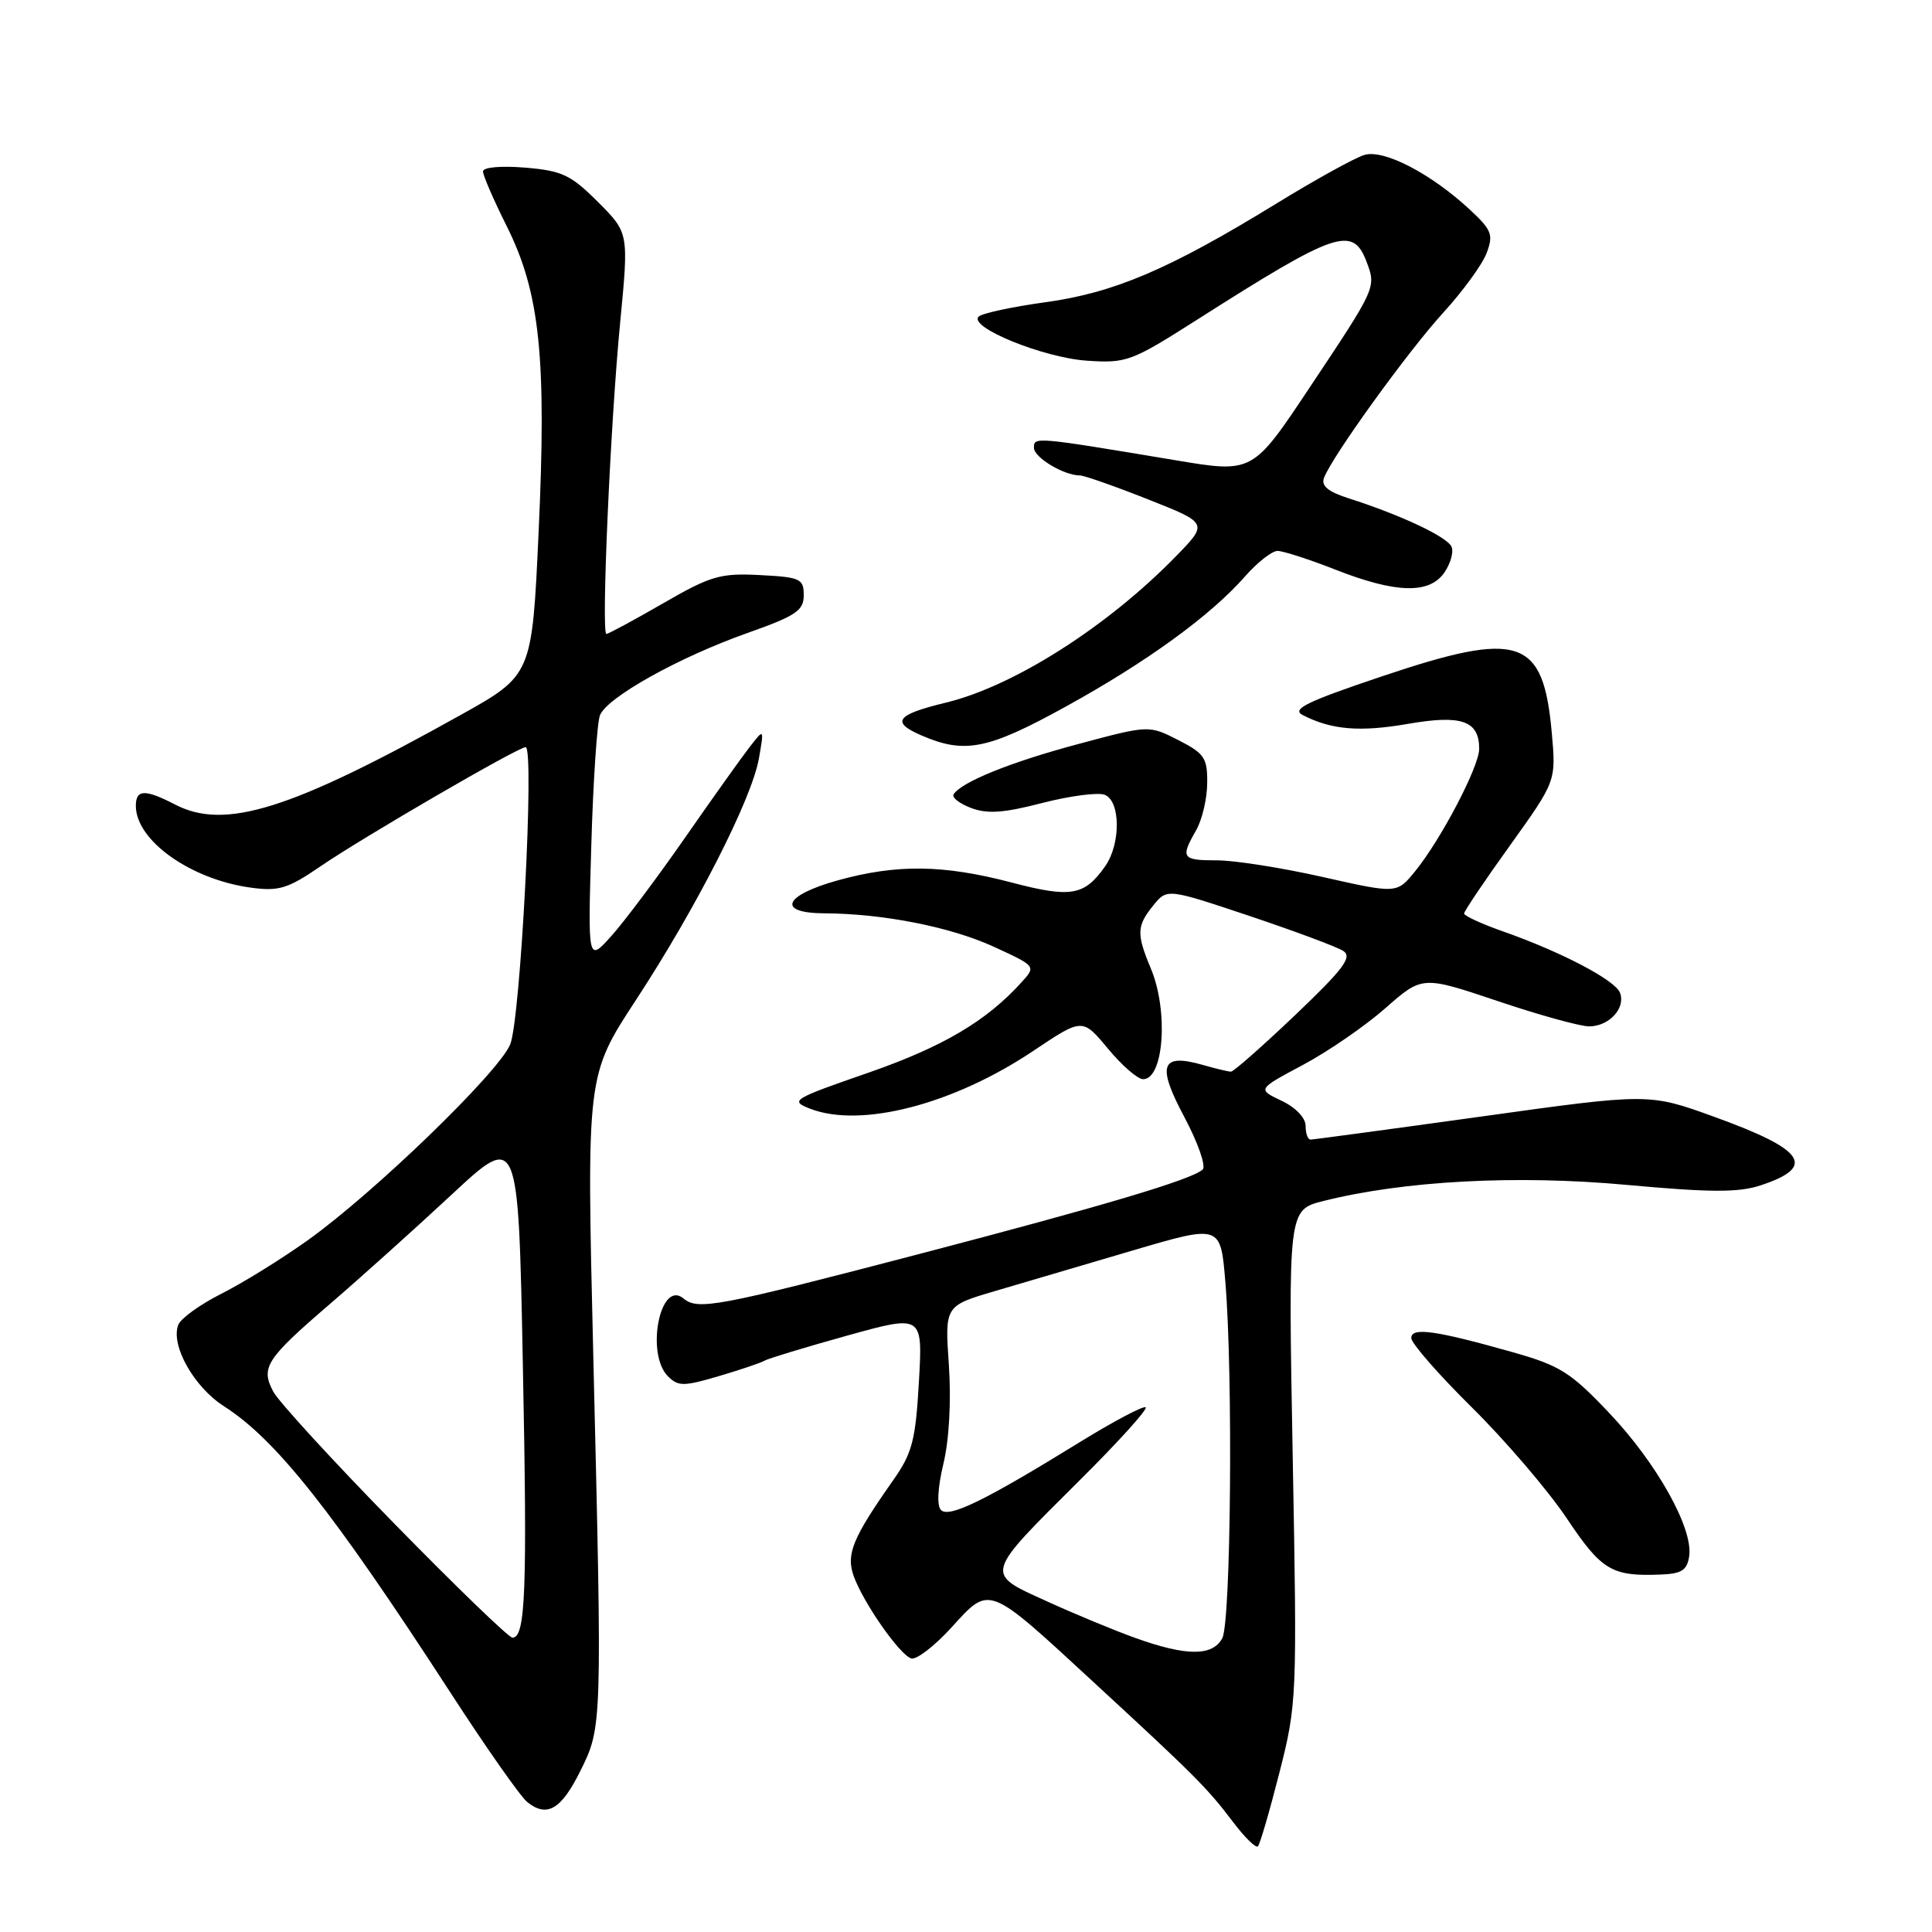 <?xml version="1.0" encoding="UTF-8" standalone="no"?>
<!DOCTYPE svg PUBLIC "-//W3C//DTD SVG 1.1//EN" "http://www.w3.org/Graphics/SVG/1.1/DTD/svg11.dtd" >
<svg xmlns="http://www.w3.org/2000/svg" xmlns:xlink="http://www.w3.org/1999/xlink" version="1.1" viewBox="0 0 256 256">
 <g >
 <path fill="currentColor"
d=" M 169.53 234.88 C 171.85 225.77 171.88 224.98 171.29 192.96 C 170.69 160.32 170.69 160.32 175.35 159.14 C 186.01 156.46 200.89 155.66 215.50 157.00 C 226.64 158.02 230.37 158.03 233.28 157.07 C 240.73 154.61 239.21 152.35 227.19 148.00 C 218.50 144.85 218.50 144.85 196.40 147.93 C 184.24 149.62 174.01 151.00 173.65 151.00 C 173.29 151.00 173.00 150.18 173.00 149.18 C 173.00 148.12 171.67 146.73 169.80 145.85 C 166.60 144.33 166.60 144.33 172.64 141.11 C 175.96 139.34 180.88 135.96 183.57 133.59 C 188.46 129.29 188.46 129.29 198.43 132.64 C 203.91 134.49 209.37 136.00 210.57 136.00 C 213.21 136.00 215.44 133.58 214.66 131.55 C 214.02 129.88 206.98 126.18 199.25 123.45 C 196.36 122.44 194.00 121.35 194.00 121.05 C 194.00 120.74 196.74 116.67 200.10 112.00 C 206.19 103.50 206.19 103.50 205.62 97.11 C 204.49 84.50 201.39 83.47 183.11 89.62 C 173.10 92.99 171.09 93.97 172.62 94.75 C 176.42 96.71 180.20 97.02 186.54 95.92 C 193.67 94.68 196.00 95.49 196.00 99.23 C 196.00 101.57 190.94 111.24 187.50 115.46 C 185.09 118.42 185.09 118.42 175.28 116.21 C 169.89 114.99 163.57 114.00 161.24 114.00 C 156.60 114.00 156.39 113.69 158.50 110.00 C 159.29 108.62 159.95 105.82 159.96 103.77 C 160.00 100.43 159.59 99.83 156.12 98.06 C 152.23 96.08 152.23 96.08 142.87 98.59 C 133.94 100.97 127.39 103.62 126.36 105.25 C 126.09 105.67 127.14 106.48 128.67 107.06 C 130.81 107.88 133.02 107.72 138.10 106.40 C 141.75 105.46 145.47 104.97 146.37 105.31 C 148.48 106.12 148.53 111.79 146.45 114.77 C 143.69 118.70 141.92 119.01 134.01 116.93 C 124.97 114.56 118.80 114.49 110.98 116.66 C 103.81 118.66 102.88 120.99 109.25 121.02 C 117.00 121.06 125.91 122.81 131.64 125.43 C 137.28 128.02 137.29 128.03 135.39 130.12 C 130.73 135.29 124.95 138.70 115.06 142.14 C 104.99 145.63 104.63 145.85 107.32 146.90 C 114.04 149.53 126.34 146.35 136.96 139.22 C 143.43 134.89 143.43 134.89 146.80 138.94 C 148.65 141.18 150.75 143.00 151.47 143.00 C 154.21 143.00 154.85 133.97 152.50 128.35 C 150.57 123.73 150.61 122.70 152.82 119.97 C 154.65 117.72 154.65 117.72 165.57 121.37 C 171.58 123.39 177.18 125.47 178.00 126.01 C 179.22 126.81 178.01 128.41 171.62 134.50 C 167.29 138.62 163.46 142.00 163.11 142.00 C 162.77 142.00 161.09 141.60 159.38 141.11 C 153.82 139.52 153.25 141.12 156.93 148.01 C 158.74 151.41 159.83 154.54 159.36 154.97 C 157.90 156.30 146.50 159.70 122.00 166.11 C 94.96 173.18 92.48 173.65 90.56 172.05 C 87.48 169.49 85.52 179.38 88.51 182.37 C 89.86 183.72 90.59 183.72 95.26 182.34 C 98.14 181.49 100.87 180.57 101.32 180.29 C 101.77 180.02 106.67 178.53 112.20 176.99 C 122.27 174.19 122.27 174.19 121.76 183.10 C 121.32 190.86 120.87 192.56 118.37 196.11 C 112.97 203.79 112.08 205.95 113.12 208.84 C 114.40 212.38 119.18 219.24 120.74 219.75 C 121.42 219.97 123.84 218.11 126.11 215.61 C 131.20 210.02 130.79 209.87 144.88 222.87 C 158.40 235.34 159.96 236.90 163.35 241.38 C 164.91 243.45 166.41 244.92 166.68 244.65 C 166.95 244.38 168.23 239.99 169.53 234.88 Z  M 76.90 234.66 C 79.80 228.81 79.80 228.83 78.61 179.50 C 77.72 142.50 77.72 142.50 84.27 132.50 C 92.28 120.27 99.61 105.87 100.56 100.50 C 101.26 96.50 101.26 96.50 99.32 99.00 C 98.25 100.38 94.40 105.78 90.77 111.00 C 87.14 116.22 82.75 122.08 81.03 124.00 C 77.89 127.50 77.89 127.50 78.35 112.00 C 78.60 103.47 79.12 95.72 79.50 94.77 C 80.46 92.39 89.95 87.10 99.00 83.89 C 105.48 81.60 106.50 80.91 106.50 78.87 C 106.50 76.68 106.05 76.48 100.69 76.20 C 95.45 75.93 94.19 76.29 87.85 79.95 C 83.99 82.18 80.61 84.00 80.35 84.00 C 79.65 84.00 80.87 56.19 82.18 42.67 C 83.32 30.85 83.32 30.85 79.23 26.76 C 75.64 23.17 74.48 22.62 69.57 22.21 C 66.34 21.95 64.00 22.16 64.00 22.72 C 64.00 23.25 65.41 26.50 67.14 29.96 C 71.54 38.77 72.44 47.33 71.37 70.48 C 70.50 89.46 70.50 89.46 61.00 94.76 C 38.56 107.29 29.83 110.03 23.23 106.62 C 19.21 104.54 18.00 104.58 18.00 106.78 C 18.00 111.37 25.25 116.53 33.25 117.62 C 36.95 118.12 38.14 117.76 42.50 114.77 C 48.13 110.92 68.64 99.00 69.65 99.00 C 70.85 99.00 68.97 135.14 67.60 138.40 C 66.03 142.15 49.56 158.07 40.78 164.34 C 37.29 166.83 32.14 170.02 29.33 171.43 C 26.52 172.84 23.95 174.70 23.62 175.55 C 22.58 178.25 25.69 183.78 29.67 186.33 C 36.59 190.76 44.08 200.23 59.62 224.18 C 64.37 231.51 68.98 238.08 69.86 238.78 C 72.48 240.88 74.36 239.78 76.90 234.66 Z  M 223.83 206.17 C 224.35 202.50 219.54 193.89 213.26 187.26 C 208.14 181.85 206.72 180.95 200.50 179.19 C 190.18 176.27 187.00 175.83 187.00 177.30 C 187.00 177.99 190.63 182.14 195.06 186.52 C 199.50 190.91 205.14 197.51 207.60 201.18 C 212.21 208.08 213.55 208.89 220.00 208.64 C 222.85 208.53 223.56 208.07 223.83 206.17 Z  M 141.29 93.59 C 152.05 87.65 160.42 81.56 164.98 76.37 C 166.61 74.52 168.54 73.00 169.28 73.00 C 170.02 73.00 173.49 74.12 177.00 75.50 C 184.96 78.62 189.37 78.74 191.37 75.89 C 192.18 74.72 192.63 73.19 192.35 72.48 C 191.85 71.17 185.70 68.27 178.68 66.02 C 175.96 65.15 175.03 64.37 175.44 63.31 C 176.54 60.43 186.55 46.57 191.22 41.45 C 193.82 38.61 196.41 35.05 196.98 33.55 C 197.90 31.12 197.67 30.49 194.85 27.86 C 189.68 23.03 183.38 19.75 180.78 20.53 C 179.53 20.91 174.22 23.84 169.00 27.05 C 154.89 35.70 147.62 38.80 138.50 40.05 C 134.10 40.66 130.13 41.51 129.68 41.95 C 128.26 43.33 138.21 47.39 143.99 47.79 C 149.25 48.15 149.90 47.91 158.50 42.44 C 177.06 30.62 179.24 29.87 181.07 34.67 C 182.37 38.10 182.39 38.06 173.50 51.40 C 165.98 62.70 165.98 62.70 155.74 60.98 C 137.10 57.87 137.00 57.86 137.00 59.33 C 137.00 60.61 140.96 63.00 143.10 63.00 C 143.65 63.00 147.70 64.42 152.10 66.16 C 160.10 69.32 160.10 69.32 155.80 73.73 C 146.72 83.04 134.35 90.91 125.38 93.09 C 118.74 94.70 118.00 95.67 122.08 97.44 C 127.85 99.94 130.89 99.33 141.29 93.59 Z  M 150.50 217.06 C 147.75 216.08 142.44 213.88 138.69 212.17 C 130.43 208.41 130.31 208.84 143.12 196.09 C 148.17 191.07 152.08 186.75 151.81 186.48 C 151.55 186.22 147.54 188.33 142.92 191.19 C 130.51 198.84 125.76 201.16 124.69 200.09 C 124.12 199.52 124.24 197.16 125.01 193.94 C 125.77 190.78 126.05 185.63 125.73 180.87 C 125.19 173.03 125.19 173.03 131.85 171.07 C 135.51 170.00 143.73 167.58 150.11 165.69 C 161.73 162.27 161.73 162.27 162.36 169.79 C 163.39 181.93 163.11 214.92 161.96 217.07 C 160.68 219.47 157.22 219.47 150.50 217.06 Z  M 52.27 201.91 C 44.14 193.61 36.92 185.73 36.21 184.40 C 34.51 181.19 35.23 180.08 43.85 172.67 C 47.79 169.28 55.00 162.80 59.85 158.29 C 68.68 150.08 68.68 150.08 69.28 180.79 C 69.88 210.88 69.64 217.00 67.90 217.00 C 67.42 217.00 60.39 210.21 52.27 201.91 Z "/>
</g>
</svg>
